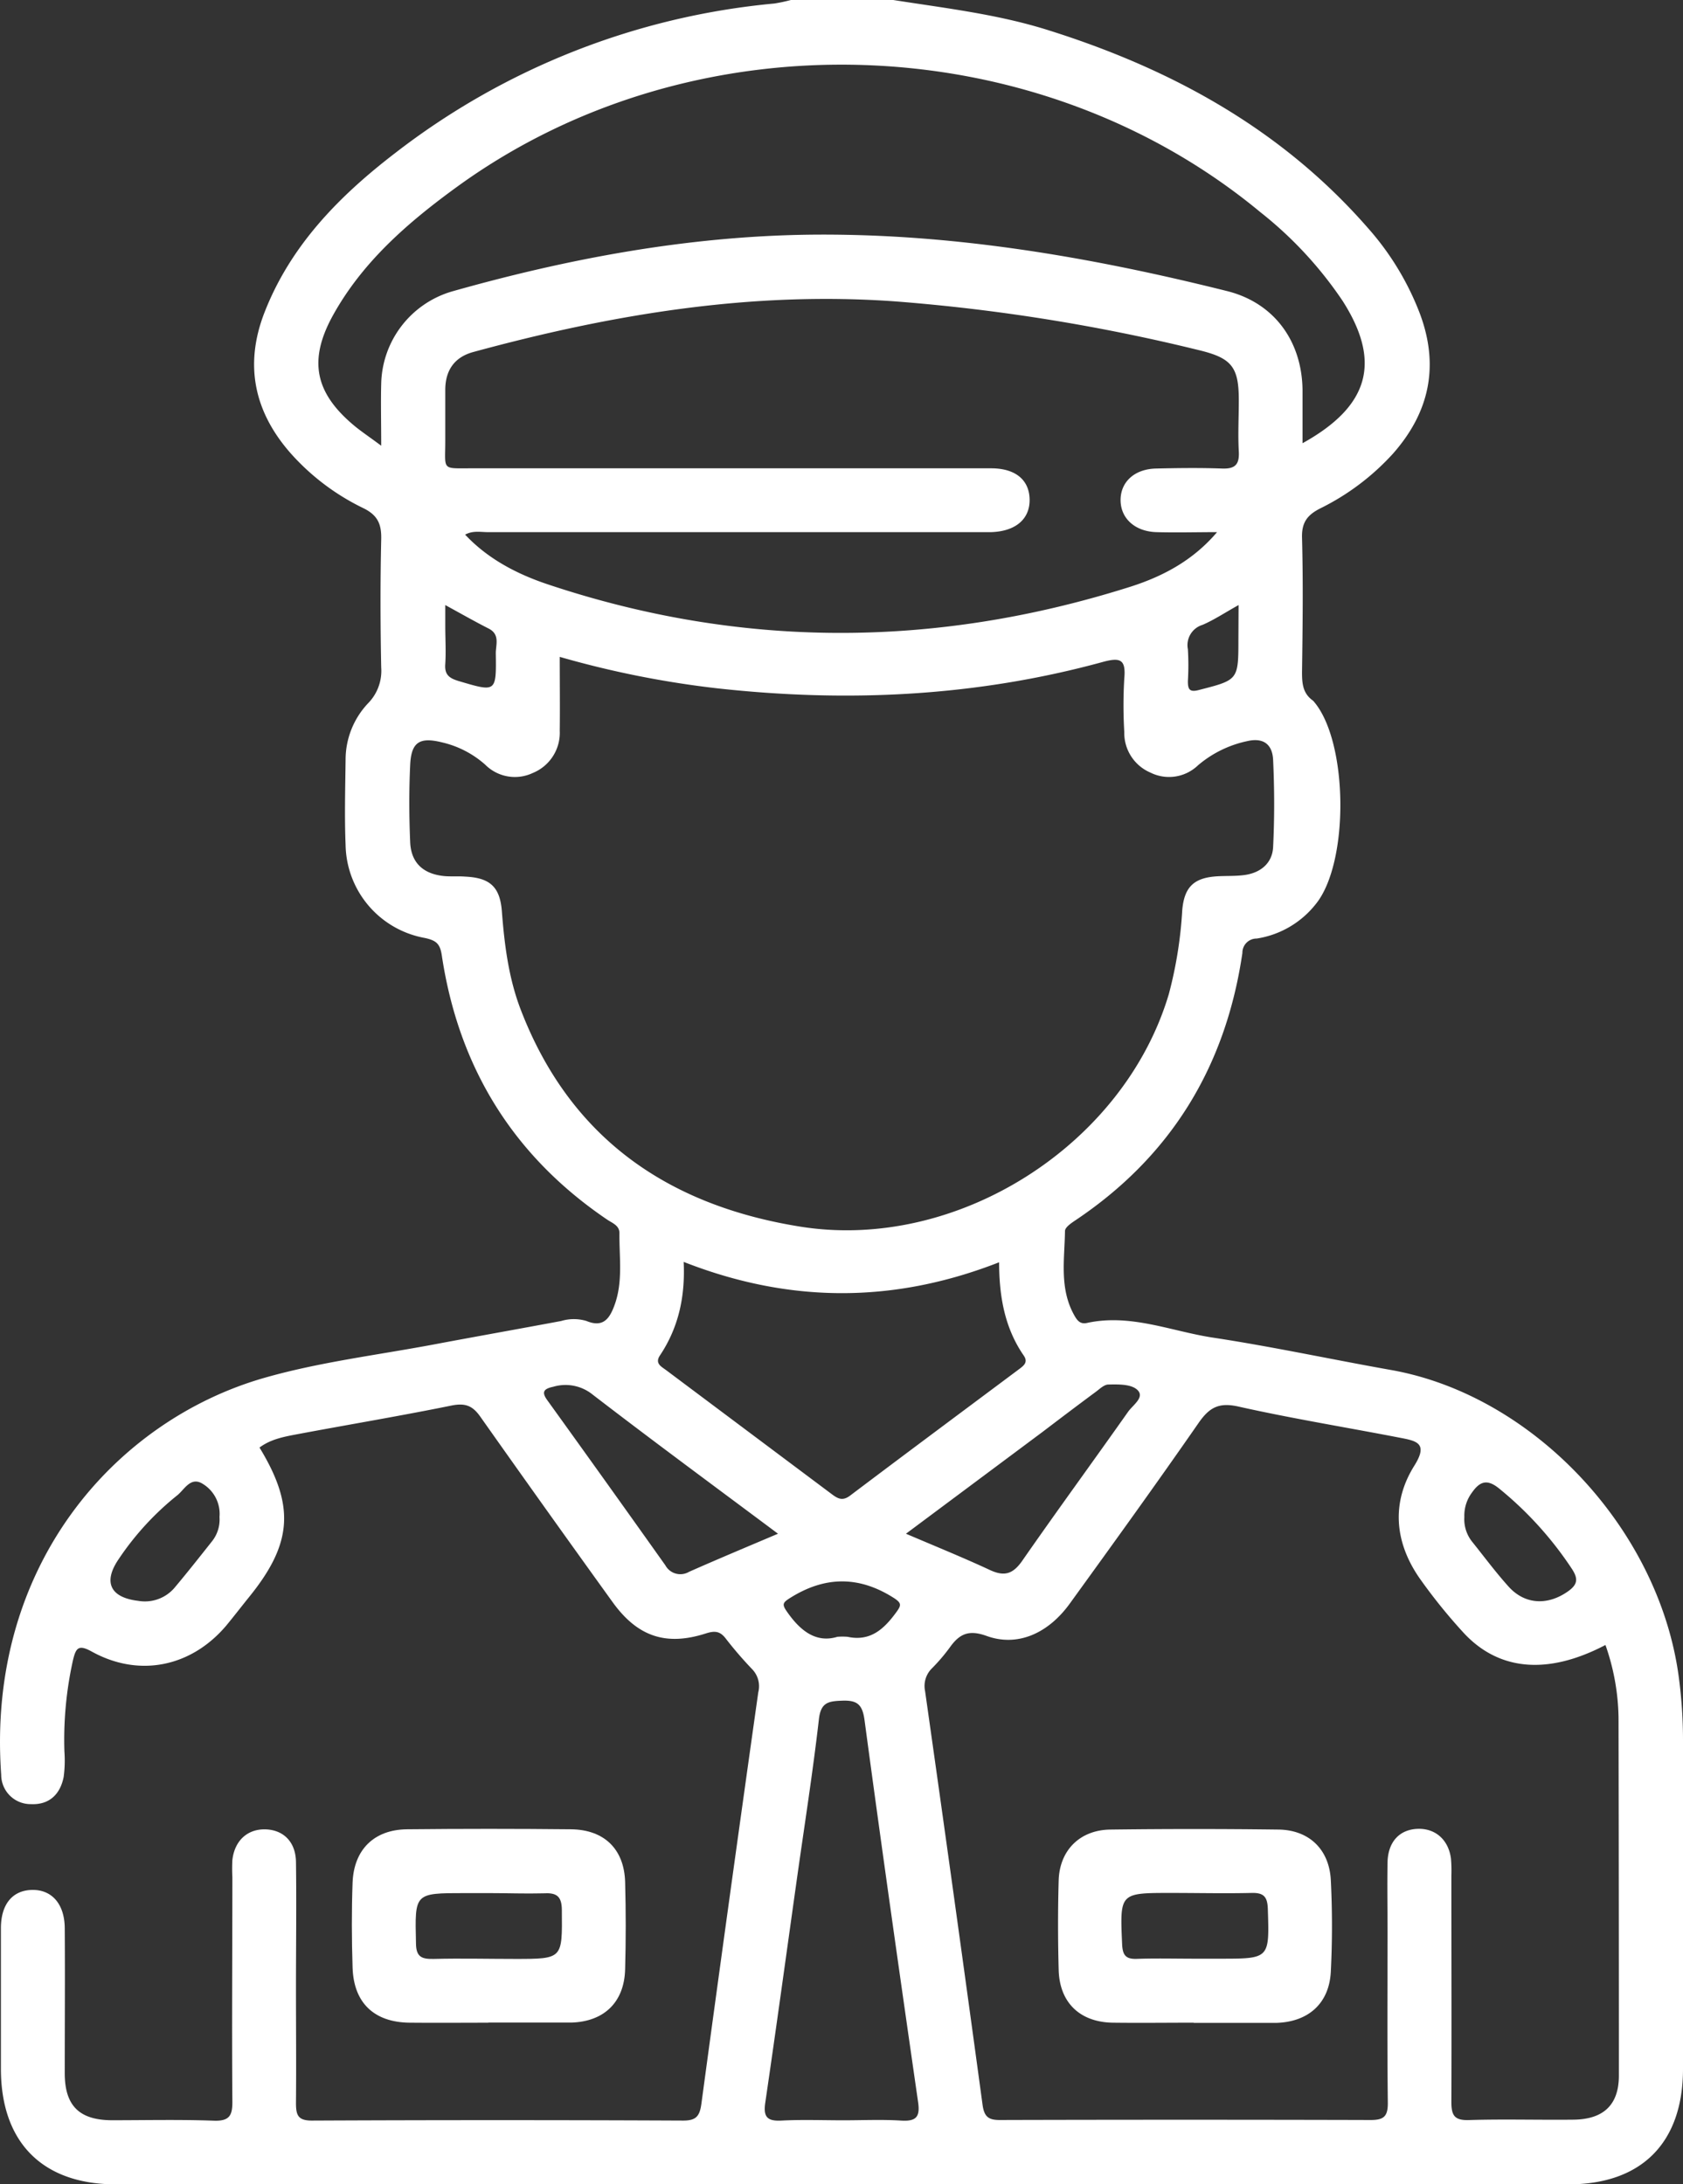 <svg xmlns="http://www.w3.org/2000/svg" viewBox="0 0 295.8 384"><rect x="0" y="0" width="295.8" height="384" fill="#333333" stroke="none"/><defs><style>.cls-1{fill:#fff;}</style></defs><title>servicio de guardias</title><g id="Capa_2" data-name="Capa 2"><g id="Capa_1-2" data-name="Capa 1"><path class="cls-1" d="M157,0c9.1,1.43,18.28,2.49,27.13,5.27,21.72,6.81,41.11,17.42,56.28,34.8a48.89,48.89,0,0,1,9.12,15c3.47,9.22,1.73,17.4-4.71,24.69A42.87,42.87,0,0,1,232,89.4c-2.24,1.15-3.23,2.45-3.16,5.12.21,7.87.11,15.74,0,23.62,0,2,.12,3.72,1.88,5a1.34,1.34,0,0,1,.26.27c6,7.14,6.17,28.33.26,35.55A16.41,16.41,0,0,1,220.87,165a2.49,2.49,0,0,0-2.51,2.53c-2.93,20-12.56,35.8-29.45,47.07-.7.47-1.73,1.19-1.73,1.81-.07,4.95-1,10,1.56,14.69.49.88,1,1.76,2.29,1.48,7.66-1.68,14.79,1.45,22.12,2.57,10.49,1.59,20.87,3.84,31.31,5.69,24.91,4.41,46.88,27.68,50.54,53.56a83.88,83.88,0,0,1,.8,11.95q0,28.68,0,57.36c0,13-7.28,20.3-20.13,20.3H20.33C7.48,384,.18,376.65.16,363.74q0-12.36,0-24.74c0-4.21,2-6.63,5.38-6.75,3.52-.11,5.81,2.42,5.84,6.72.06,8.5,0,17,0,25.5,0,5.71,2.55,8.23,8.24,8.27,6,0,12-.14,18,.08,2.78.09,3.25-1,3.22-3.44-.1-13.12,0-26.24,0-39.37a29.79,29.79,0,0,1,0-3c.39-3.48,2.73-5.57,6-5.4,3.07.17,5.13,2.27,5.18,5.72.1,7.37,0,14.74,0,22.12,0,6.75.06,13.5,0,20.24,0,2.11.31,3.12,2.81,3.11q32.62-.15,65.24,0c2.26,0,2.9-.75,3.2-2.93q4.89-36.19,10-72.35a4.31,4.31,0,0,0-1.07-4.07,68.2,68.2,0,0,1-4.65-5.4c-1-1.31-1.93-1.39-3.49-.89-7,2.25-12,.56-16.35-5.45q-11.72-16.26-23.28-32.64c-1.34-1.91-2.59-2.44-4.95-2-8.92,1.82-17.91,3.32-26.87,5-2.42.46-4.91.85-7,2.41,6.27,10.3,5.79,16.9-1.87,26.33-1.33,1.65-2.63,3.34-4,5-6.17,7.26-15.31,9.13-23.61,4.54-2.35-1.3-2.79-.64-3.31,1.54a64.28,64.28,0,0,0-1.5,16,21.66,21.66,0,0,1-.13,4.49c-.6,3.06-2.54,4.94-5.75,4.79A5.17,5.17,0,0,1,.21,312c-2.64-36.88,20.2-62.31,46.24-69.77,9.67-2.77,19.8-4,29.73-5.86,7.48-1.41,15-2.74,22.46-4.14a7.71,7.71,0,0,1,4.44,0c3,1.25,4.1-.52,4.94-2.82,1.5-4.13.8-8.41.85-12.64,0-1.34-1.27-1.76-2.17-2.37-16.55-11.22-26.12-26.82-29.06-46.51-.31-2-1-2.57-3-3a16.92,16.92,0,0,1-13.9-16.35c-.2-5-.06-10,0-15a14.44,14.44,0,0,1,3.93-9.88,8.14,8.14,0,0,0,2.33-6.33c-.15-7.49-.17-15,0-22.49.07-2.69-.6-4.26-3.15-5.51a40.9,40.9,0,0,1-12.78-9.66C44.7,72.42,42.91,64.2,46.46,55,51.05,43.17,59.6,34.48,69.41,26.94A128.15,128.15,0,0,1,136.08.62,27.27,27.27,0,0,0,139,0ZM98.38,115.48c0,4.56.05,8.8,0,13a7.63,7.63,0,0,1-4.76,7.42,7.36,7.36,0,0,1-8.33-1.46,17.27,17.27,0,0,0-7.56-3.92c-4-1-5.46-.06-5.64,4-.21,4.49-.19,9,0,13.49.14,3.64,2.26,5.62,5.93,6,1.24.12,2.5,0,3.74.1,4.36.2,6.12,1.8,6.45,6.12.45,5.87,1.18,11.68,3.29,17.21,8.67,22.63,25.87,34.47,49.13,38.2,27.51,4.41,56.86-14.24,64.79-40.84A73.5,73.5,0,0,0,207.79,160c.36-4.12,2.09-5.72,6.23-5.95,1.62-.09,3.26,0,4.85-.24,2.77-.42,4.75-2.12,4.89-4.89.25-5.1.24-10.24,0-15.34-.12-2.55-1.54-4-4.59-3.28a19.59,19.59,0,0,0-8.62,4.25,7.34,7.34,0,0,1-8.36,1.27,7.58,7.58,0,0,1-4.59-7.15,79,79,0,0,1,0-9.36c.31-3.4-.68-3.79-3.84-2.92-22.2,6.07-44.77,7.14-67.59,4.63A169.54,169.54,0,0,1,98.38,115.48ZM282.17,289.19c-10.28,5.39-19,4.53-25.22-2.46a95.93,95.93,0,0,1-7.5-9.35c-4.36-6.33-4.92-13.26-.86-19.73,2.39-3.81.51-4.31-2.26-4.84-9.56-1.86-19.18-3.41-28.68-5.54-3.44-.77-5.11.17-7,2.9-7.4,10.67-15,21.2-22.62,31.73-3.81,5.28-9.21,7.66-14.62,5.7-3.17-1.15-4.79-.34-6.46,2a31.68,31.68,0,0,1-3.16,3.7,4.35,4.35,0,0,0-1.2,4q5.16,36.35,10.1,72.71c.28,2.07,1,2.69,3,2.69q32.61-.09,65.23,0c2.29,0,3-.64,3-2.95-.12-10-.05-20-.05-30,0-4.12-.07-8.25,0-12.37.09-3.65,2.17-5.81,5.42-5.87,3.08-.05,5.32,2,5.73,5.26a25,25,0,0,1,.07,3c0,13.24.05,26.49,0,39.74,0,2.35.51,3.28,3.07,3.2,6.12-.19,12.25,0,18.37-.07,5.29-.05,8-2.6,8-7.75q0-31.5-.06-63A40.19,40.19,0,0,0,282.17,289.19ZM213.91,93.55c-3.58,0-7.16.1-10.72,0-3.78-.14-6.24-2.47-6.24-5.64s2.42-5.45,6.22-5.54,7.75-.14,11.62,0c2.33.09,3.06-.75,2.94-3-.17-3,0-6,0-9,0-5.86-1.25-7.42-7-8.81A329.27,329.27,0,0,0,157.54,53c-25.4-1.86-50,2.25-74.38,8.89-3.31.91-4.9,3.24-4.9,6.67,0,3,0,6,0,9,0,5.25-.72,4.76,4.83,4.77q45.56,0,91.1,0c4.25,0,6.65,2,6.77,5.34.12,3.52-2.39,5.73-6.73,5.88-1,0-2,0-3,0q-42.74,0-85.48,0c-1.27,0-2.64-.31-4,.44,3.28,3.49,7.79,6.48,14.47,8.72,33.89,11.34,67.93,11.27,101.94.6C204,101.51,209.52,98.72,213.91,93.55ZM67,78.36c0-4.22-.09-7.57,0-10.91A17.3,17.3,0,0,1,79.36,51.26c20.48-5.8,41.31-9.69,62.67-10,25-.32,49.47,3.87,73.63,9.91,8.25,2.06,13.15,8.76,13.27,17.35,0,3,0,6.08,0,9.4,11.8-6.54,13.86-14.34,7.06-25a68.56,68.56,0,0,0-14.46-15.61C182,4.54,122.06,2.58,80.41,32.78,71.77,39.05,63.72,46,58.48,55.51,54.2,63.32,55.34,69,62.11,74.71,63.42,75.82,64.88,76.77,67,78.36Zm53.16,143.49c.29,6.16-.93,11.56-4.14,16.39-1,1.46.22,2,1.08,2.65q14.53,10.88,29.06,21.76c1.08.81,1.91,1.29,3.25.28,9.85-7.44,19.77-14.81,29.66-22.2.81-.61,1.69-1.21.86-2.42-3.34-4.84-4.32-10.37-4.33-16.4C157,229.19,138.71,229.12,120.18,221.85Zm28.08,150.9c3.37,0,6.75-.16,10.11.05,2.68.17,3.41-.63,3-3.33-3.22-22.34-6.4-44.69-9.4-67.06-.37-2.75-1.27-3.53-3.93-3.43-2.39.09-3.75.27-4.09,3.25-1.08,9.42-2.56,18.78-3.88,28.17-1.84,13.09-3.63,26.19-5.55,39.27-.37,2.52.37,3.26,2.86,3.13C141,372.61,144.64,372.75,148.26,372.75ZM136.74,269.63c-11.27-8.42-22-16.32-32.59-24.47a7.58,7.58,0,0,0-6.9-1.37c-1.73.37-2.12.94-1,2.45q10.4,14.44,20.69,28.94a3,3,0,0,0,4.16,1.15C126.09,274.12,131.15,272,136.74,269.63Zm22.49,0c5.26,2.25,10.08,4.2,14.78,6.39,2.51,1.16,4,.71,5.62-1.58,6.12-8.81,12.46-17.48,18.65-26.26.8-1.13,2.78-2.43,1.79-3.65s-3.43-1.17-5.26-1.13c-.75,0-1.53.78-2.22,1.29-3.11,2.3-6.2,4.64-9.3,7ZM38.58,266.68a6.17,6.17,0,0,0-3.14-5.93c-2-1.09-3.06,1.15-4.29,2.13a49.91,49.91,0,0,0-10.33,11.27c-2.71,4-1.45,6.7,3.48,7.28a6.84,6.84,0,0,0,6.4-2.33c2.25-2.68,4.41-5.42,6.58-8.16A6.16,6.16,0,0,0,38.58,266.68Zm218.79,0a6.34,6.34,0,0,0,1.42,4.42c2.11,2.63,4.12,5.35,6.37,7.84,2.88,3.19,6.9,3.32,10.43.82,1.72-1.21,1.8-2.23.69-3.94a62.67,62.67,0,0,0-12.75-14.1c-2.13-1.76-3.43-1.31-4.81.66A6.75,6.75,0,0,0,257.37,266.69ZM147.18,287.75a11.62,11.62,0,0,1,1.78,0c4.06.87,6.45-1.41,8.6-4.36.84-1.16.94-1.56-.45-2.46-6.19-3.95-12.21-3.85-18.35.06-1.14.73-1.32,1.06-.55,2.19C140.56,286.62,143.36,288.91,147.18,287.75ZM78.26,106.37V110c0,2.25.14,4.51,0,6.74-.15,1.9.72,2.5,2.39,3,6.56,1.94,6.59,2,6.49-4.91,0-1.48.76-3.28-1.22-4.31C83.48,109.28,81.13,107.94,78.26,106.37Zm139.43,0c-2.46,1.37-4.31,2.61-6.33,3.48a3.72,3.72,0,0,0-2.58,4.29,47.7,47.7,0,0,1,0,5.61c0,1.4.26,2,1.94,1.55,6.92-1.78,6.94-1.72,6.94-9Z"/><path class="cls-1" d="M85.83,355.59c-4.62,0-9.24.05-13.86,0-6.2-.07-9.8-3.47-10-9.66-.16-5-.18-10,0-15,.24-5.8,3.8-9.27,9.55-9.34q14.41-.15,28.83,0c5.86.06,9.36,3.5,9.52,9.27.14,5.11.14,10.24,0,15.35-.15,5.78-3.7,9.19-9.45,9.36H85.83Zm.25-22.78h-4.5c-8.78,0-8.67,0-8.47,8.75,0,2.49,1,2.87,3.15,2.82,4.75-.12,9.5,0,14.24,0,8.44,0,8.32,0,8.25-8.53,0-2.6-1-3.14-3.31-3C92.33,332.93,89.2,332.81,86.08,332.81Z"/><path class="cls-1" d="M209.81,355.59c-4.74,0-9.48.06-14.23,0-5.78-.09-9.36-3.53-9.51-9.28-.14-5.24-.15-10.49,0-15.73s3.67-8.86,9.06-8.94q14.79-.19,29.58,0c5.35.07,8.91,3.46,9.19,8.88a160.11,160.11,0,0,1,0,16.1c-.28,5.58-3.94,8.81-9.5,9H209.81Zm.11-11.25h4.5c8.76,0,8.69,0,8.41-8.76-.07-2.11-.71-2.85-2.82-2.8-4.74.11-9.49,0-14.24,0-9,0-8.94,0-8.55,9,.09,1.92.61,2.66,2.59,2.59C203.17,344.25,206.55,344.34,209.92,344.34Z"/></g></g></svg>